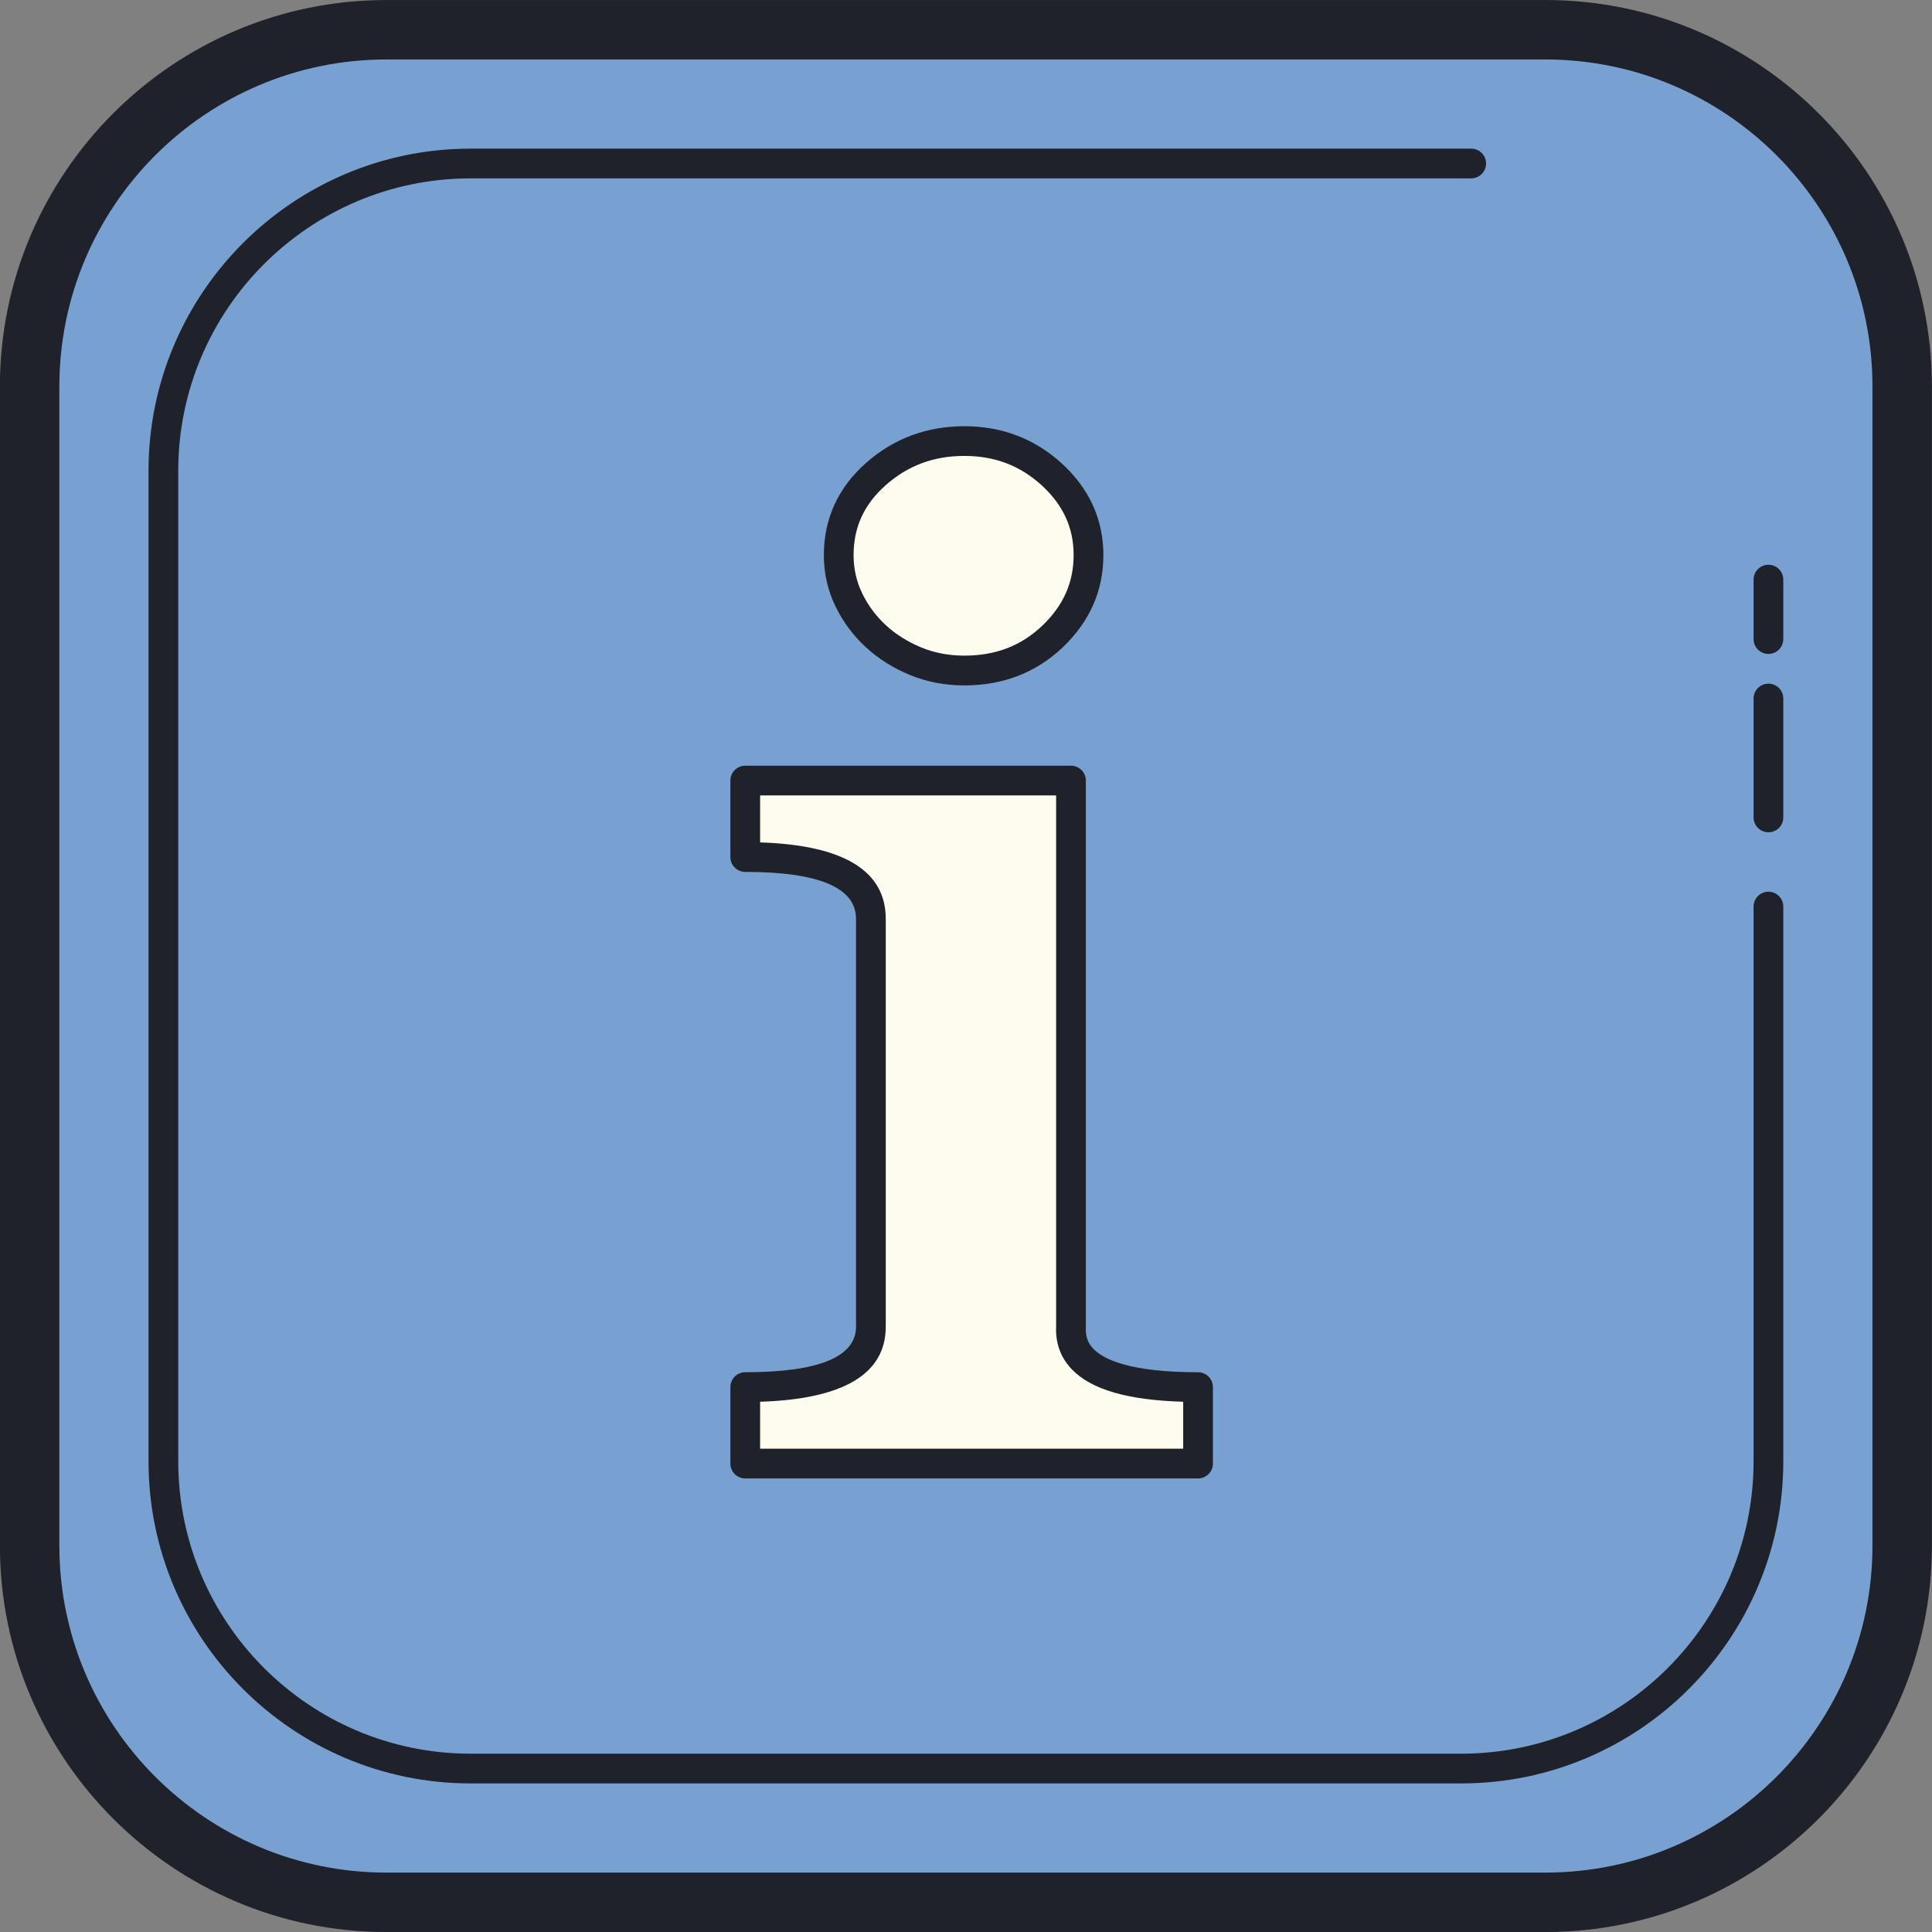 <svg xmlns="http://www.w3.org/2000/svg" viewBox="17.31 17.96 65 65"><rect x="17.31" y="17.96" width="65" height="65" fill="#808080" stroke="none"/><path fill="#78a1d1" d="M69.307,81.961h-39c-6.6,0-12-5.4-12-12v-39c0-6.6,5.4-12,12-12h39c6.6,0,12,5.4,12,12v39C81.307,76.561,75.907,81.961,69.307,81.961z"/><path fill="#1f212b" d="M69.307,82.961h-39c-7.168,0-13-5.832-13-13v-39c0-7.168,5.832-13,13-13h39c7.168,0,13,5.832,13,13v39C82.307,77.129,76.476,82.961,69.307,82.961z M30.307,19.961c-6.065,0-11,4.935-11,11v39c0,6.065,4.935,11,11,11h39c6.065,0,11-4.935,11-11v-39c0-6.065-4.935-11-11-11H30.307z"/><path fill="#78a1d1" d="M76.807,48.461v18.663c0,5.685-4.652,10.337-10.337,10.337H33.144c-5.685,0-10.337-4.652-10.337-10.337V33.798c0-5.685,4.652-10.337,10.337-10.337h33.663"/><path fill="#1f212b" d="M66.47 77.961H33.144c-5.976 0-10.837-4.861-10.837-10.837V33.798c0-5.976 4.861-10.837 10.837-10.837h33.663c.276 0 .5.224.5.5s-.224.5-.5.5H33.144c-5.424 0-9.837 4.413-9.837 9.837v33.326c0 5.424 4.413 9.837 9.837 9.837H66.47c5.424 0 9.837-4.413 9.837-9.837V48.461c0-.276.224-.5.5-.5s.5.224.5.5v18.663C77.307 73.099 72.446 77.961 66.47 77.961zM76.807 45.961c-.276 0-.5-.224-.5-.5v-4c0-.276.224-.5.5-.5s.5.224.5.5v4C77.307 45.737 77.083 45.961 76.807 45.961zM76.807 39.961c-.276 0-.5-.224-.5-.5v-2c0-.276.224-.5.5-.5s.5.224.5.5v2C77.307 39.737 77.083 39.961 76.807 39.961z"/><path fill="#fdfcee" d="M53.342,62.596c-0.066,1.354,1.359,2.032,4.275,2.032V67.2H42.383v-2.573c2.817,0,4.227-0.677,4.227-2.032V48.871c0-1.384-1.409-2.076-4.227-2.076v-2.574h10.959V62.596z M53.931,36.637c0,1.054-0.401,1.964-1.204,2.732c-0.803,0.767-1.794,1.151-2.973,1.151c-0.59,0-1.139-0.105-1.646-0.316c-0.509-0.211-0.95-0.489-1.327-0.835c-0.377-0.346-0.681-0.752-0.909-1.219c-0.229-0.466-0.344-0.971-0.344-1.512c0-1.083,0.418-1.993,1.253-2.731c0.835-0.737,1.826-1.106,2.973-1.106c1.146,0,2.129,0.377,2.948,1.129C53.521,34.681,53.931,35.584,53.931,36.637z"/><path fill="#1f212b" d="M57.617,67.7H42.383c-0.276,0-0.5-0.224-0.5-0.5v-2.573c0-0.276,0.224-0.5,0.5-0.5c2.473,0,3.727-0.515,3.727-1.532V48.871c0-1.046-1.254-1.577-3.727-1.577c-0.276,0-0.5-0.224-0.5-0.5v-2.573c0-0.276,0.224-0.5,0.5-0.5h10.959c0.276,0,0.5,0.224,0.5,0.5v18.375c0,0.008,0,0.016,0,0.024c-0.015,0.294,0.065,0.521,0.25,0.716c0.344,0.361,1.235,0.792,3.525,0.792c0.276,0,0.5,0.224,0.5,0.5V67.2C58.117,67.477,57.894,67.7,57.617,67.7z M42.883,66.7h14.234v-1.58c-1.871-0.053-3.1-0.413-3.75-1.095c-0.374-0.392-0.55-0.877-0.525-1.441V44.721h-9.959v1.581c2.805,0.089,4.227,0.953,4.227,2.569v13.725c0,1.588-1.421,2.436-4.227,2.524V66.7z M53.342,62.596h0.01H53.342z M49.755,41.02c-0.653,0-1.271-0.119-1.838-0.354c-0.559-0.231-1.055-0.543-1.474-0.929c-0.423-0.389-0.766-0.849-1.02-1.368c-0.262-0.533-0.395-1.116-0.395-1.732c0-1.227,0.479-2.272,1.422-3.105c0.926-0.817,2.038-1.232,3.305-1.232c1.269,0,2.375,0.424,3.286,1.26c0.923,0.849,1.391,1.884,1.391,3.077c0,1.19-0.457,2.23-1.358,3.093C52.177,40.586,51.061,41.02,49.755,41.02z M49.755,33.299c-1.03,0-1.895,0.321-2.643,0.981c-0.729,0.644-1.084,1.415-1.084,2.356c0,0.462,0.099,0.897,0.292,1.292c0.199,0.407,0.468,0.768,0.799,1.071c0.333,0.306,0.73,0.555,1.18,0.741c0.445,0.185,0.935,0.278,1.456,0.278c1.055,0,1.914-0.331,2.627-1.013c0.706-0.675,1.049-1.451,1.049-2.37c0-0.915-0.349-1.68-1.067-2.341C51.634,33.626,50.78,33.299,49.755,33.299z"/></svg>
